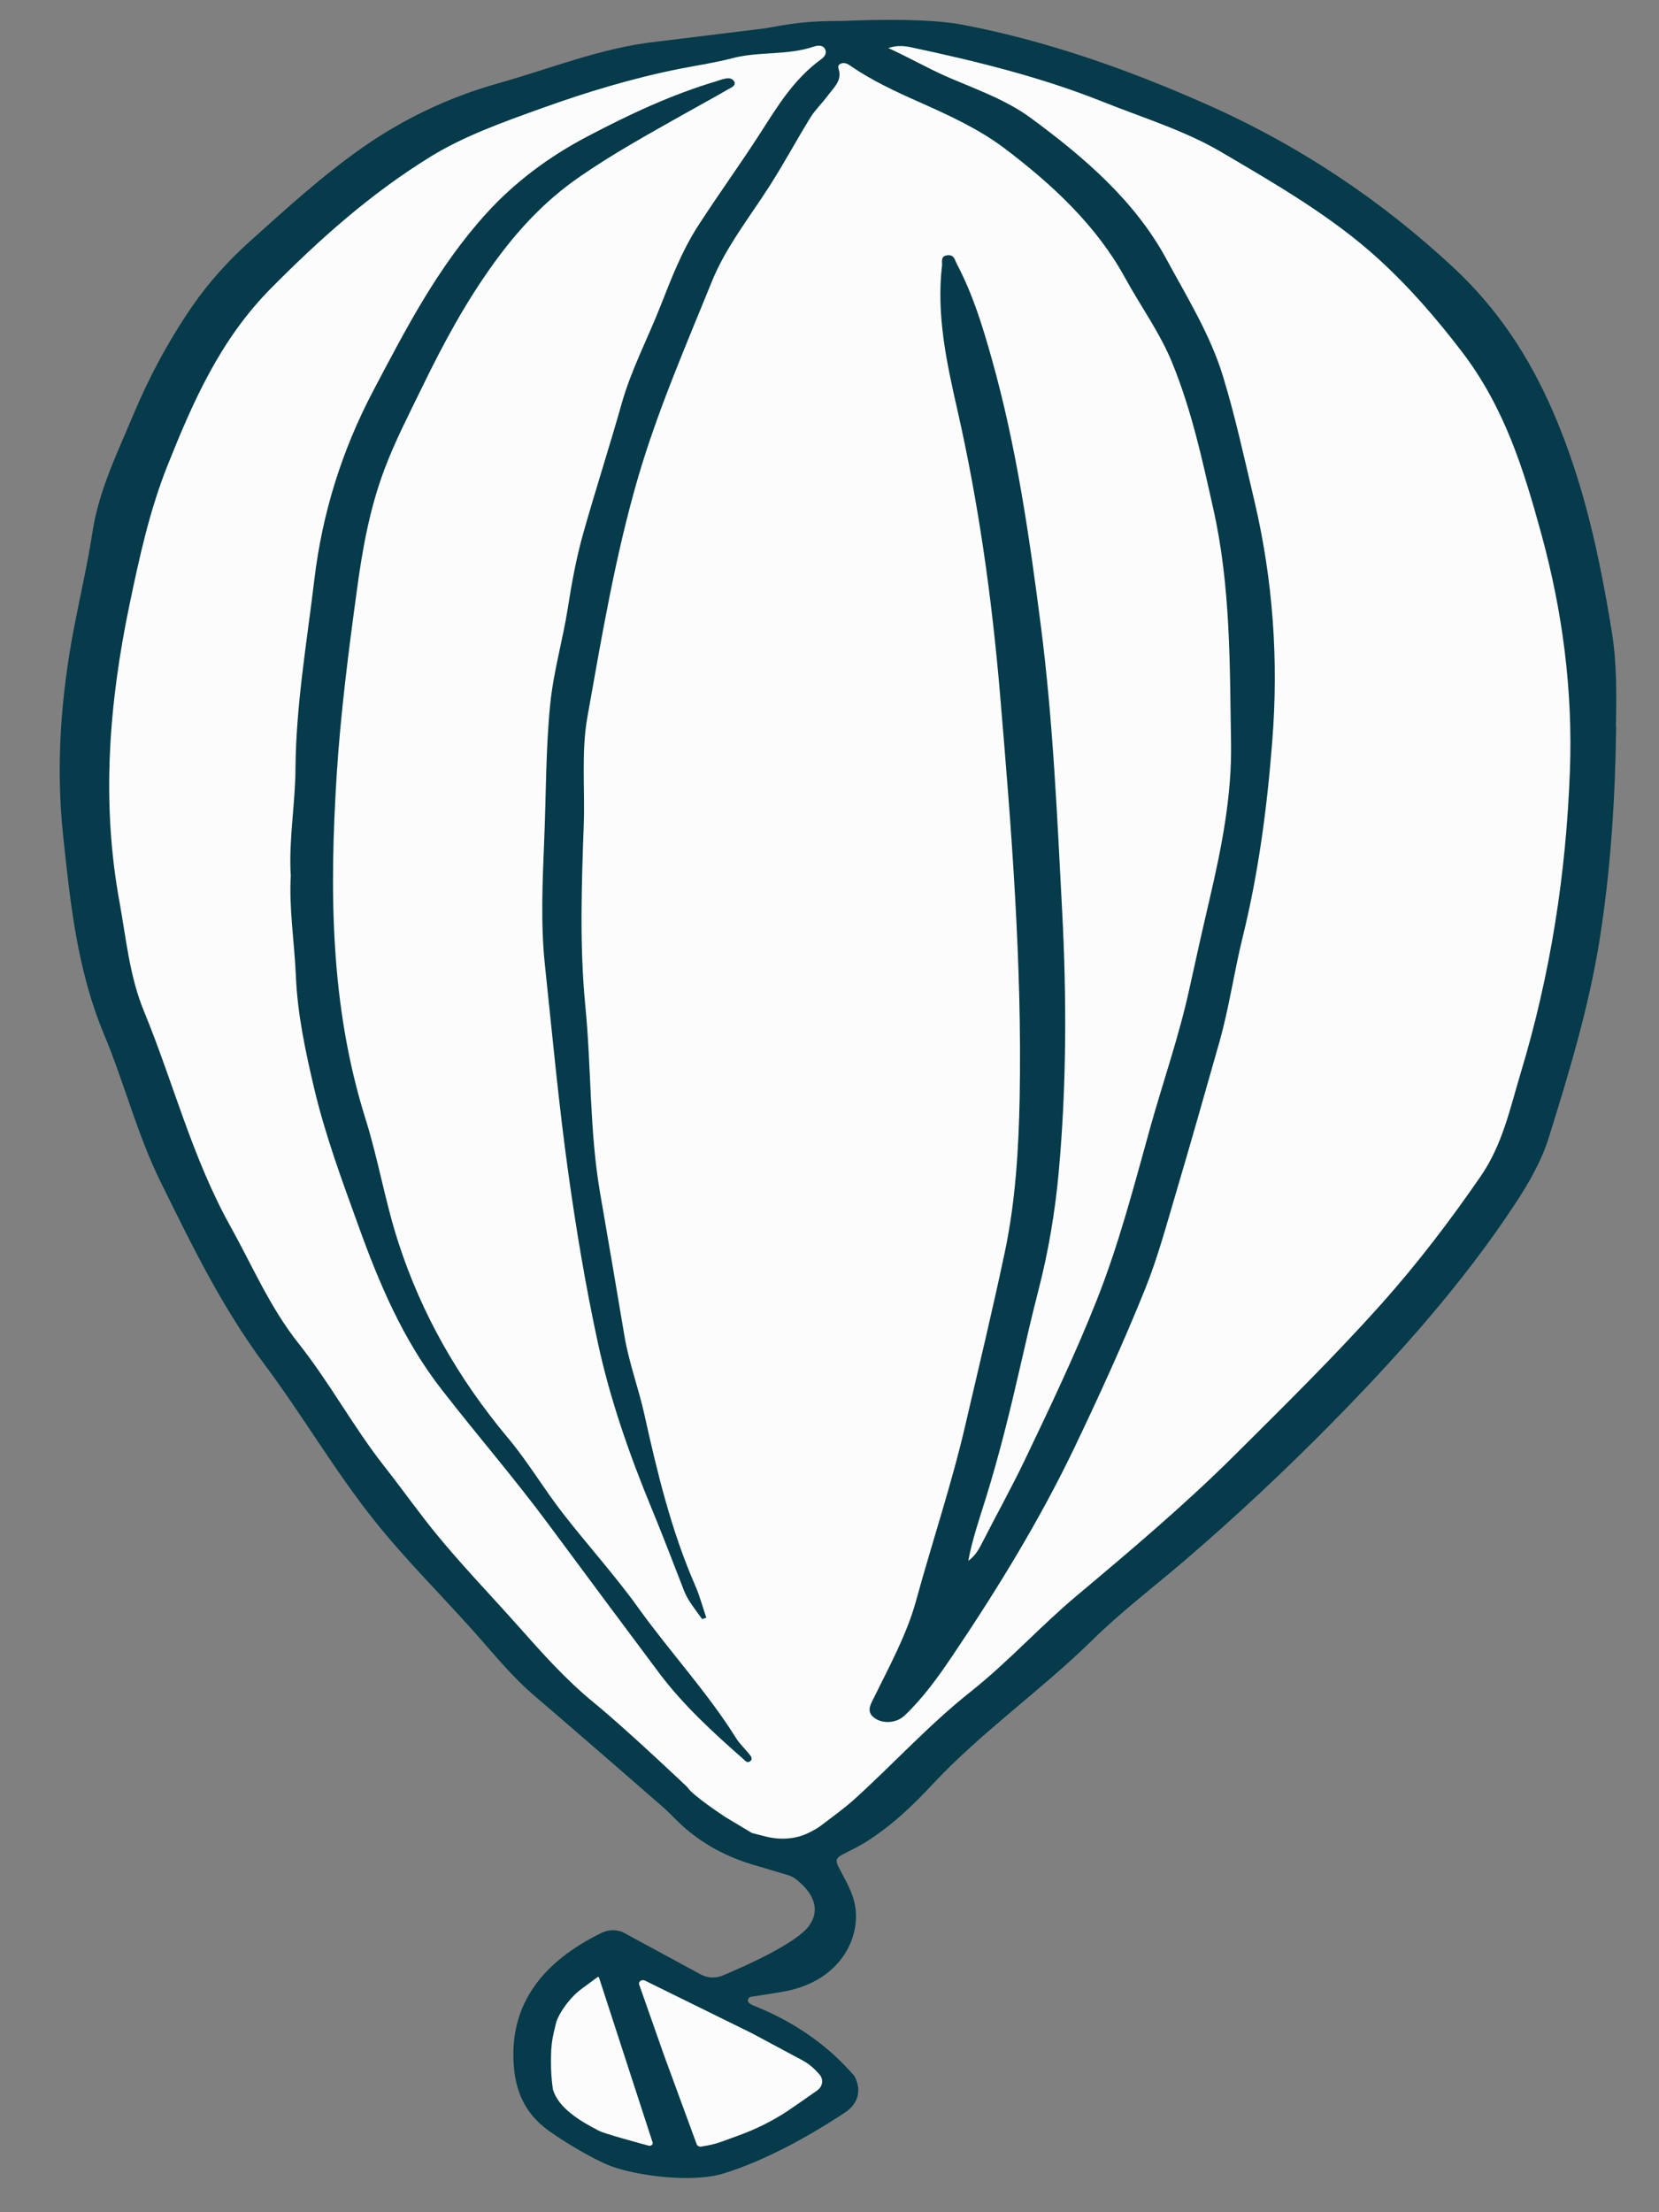 <svg width="27" height="36" viewBox="0 0 27 36" fill="none" xmlns="http://www.w3.org/2000/svg">
<rect x="0" y="0" width="27" height="36" fill="#808080" stroke="none"/>
<path d="M10.646 32.115L9.84 31.897L9.376 32.25C9.031 32.513 8.809 32.872 8.751 33.261L8.679 33.748L8.813 34.024C8.916 34.237 9.072 34.429 9.269 34.588L9.358 34.659C9.548 34.812 9.774 34.931 10.021 35.008L10.539 35.17C10.912 35.286 11.328 35.251 11.666 35.074L13.678 34.02C13.678 34.02 12.831 33.209 12.625 33.023C12.596 32.997 12.564 32.978 12.527 32.962C12.214 32.821 10.669 32.123 10.646 32.115Z" fill="#FCFCFC"/>
<path d="M1.244 11.313L1.682 14.259L4.971 14.858L26.089 12.69L25.182 7.333L23.278 4.424L19.923 2.281L16.387 0.827L13.757 0.521L11.581 0.827L8.861 1.363L5.596 3.123L3.42 5.19L1.244 11.313Z" fill="#FCFCFC"/>
<path d="M10.13 13.532C5.633 11.083 2.453 13.328 1.426 14.757L2.242 18.125L7.138 25.549L20.649 23.865L24.095 19.961L25.545 16.288V11.007L25.092 8.634C20.232 6.859 17.082 9.629 16.206 11.313C13.014 10.517 10.826 12.461 10.13 13.532Z" fill="#FCFCFC"/>
<path d="M8.589 21.032C6.631 20.147 4.965 20.708 4.143 21.207C4.087 21.241 4.055 21.297 4.055 21.355C4.055 21.395 4.069 21.433 4.096 21.464L9.295 27.712C9.368 27.8 9.451 27.882 9.544 27.956L11.165 29.259C11.26 29.336 11.339 29.426 11.398 29.525C11.616 29.893 12.087 30.103 12.57 30.047L13.099 29.987C13.525 29.938 13.918 29.767 14.214 29.503L21.646 22.87L23.641 20.573C23.96 20.169 23.917 19.622 23.473 19.312C20.477 17.222 18.278 19.688 18.11 19.578C11.762 15.446 8.701 21.083 8.589 21.032Z" fill="#FCFCFC"/>
<path d="M26.303 11.826C26.287 12.987 26.216 14.144 26.033 15.295C25.86 16.382 25.54 17.444 25.209 18.503C25.09 18.891 24.881 19.253 24.649 19.605C23.811 20.876 22.783 22.03 21.684 23.148C20.917 23.927 20.117 24.677 19.276 25.398C18.773 25.828 18.242 26.233 17.776 26.691C16.951 27.502 15.97 28.188 15.184 29.029C14.858 29.379 14.512 29.713 14.085 29.979C13.966 30.054 13.832 30.114 13.705 30.183C13.619 30.229 13.59 30.271 13.641 30.369C13.735 30.555 13.846 30.732 13.9 30.936C14.04 31.473 13.716 32.218 12.796 32.401C12.627 32.434 12.455 32.457 12.285 32.485C12.241 32.492 12.188 32.489 12.174 32.534C12.159 32.578 12.201 32.606 12.238 32.626L12.366 32.68C12.932 32.917 13.427 33.26 13.814 33.682L13.9 33.776C13.9 33.776 14.13 34.129 13.744 34.383C13.481 34.556 13.153 34.757 12.797 34.941C12.473 35.107 12.126 35.261 11.781 35.368C11.261 35.529 10.351 35.406 9.931 35.245C9.65 35.138 9.078 34.798 8.852 34.613C8.498 34.325 8.378 33.956 8.358 33.556C8.309 32.606 8.828 31.929 9.78 31.459C9.893 31.404 9.992 31.396 10.121 31.435L11.403 32.13C11.511 32.189 11.645 32.197 11.76 32.149C12.133 31.993 12.963 31.623 13.168 31.338C13.36 31.072 13.233 30.804 12.968 30.591C12.888 30.525 12.807 30.509 12.807 30.509L12.24 30.34C11.774 30.201 11.359 29.961 11.036 29.645L11.001 29.611L10.9 29.51C10.86 29.471 10.819 29.432 10.775 29.394C10.489 29.144 9.319 28.126 8.703 27.6C8.326 27.279 8.026 26.902 7.705 26.543C7.171 25.944 6.594 25.373 6.097 24.75C5.444 23.931 4.931 23.043 4.311 22.212C3.611 21.274 3.119 20.258 2.619 19.244C2.232 18.463 2.026 17.628 1.692 16.83C1.253 15.779 1.142 14.677 1.026 13.584C0.908 12.468 0.99 11.341 1.202 10.23C1.304 9.702 1.425 9.178 1.507 8.647C1.608 7.987 1.91 7.369 2.171 6.746C2.428 6.134 2.744 5.543 3.132 4.979C3.397 4.597 3.709 4.249 4.066 3.928C4.648 3.406 5.223 2.878 5.877 2.417C6.545 1.947 7.285 1.587 8.108 1.356C8.966 1.116 9.786 0.776 10.696 0.677L12.452 0.461L12.711 0.416C12.989 0.367 13.273 0.343 13.556 0.343C13.648 0.343 13.739 0.34 13.83 0.337C14.181 0.322 15.125 0.297 15.674 0.404C17.058 0.67 18.353 1.131 19.608 1.685C21.149 2.365 22.482 3.264 23.646 4.346C24.379 5.025 24.889 5.814 25.266 6.679C25.777 7.848 26.033 9.059 26.232 10.283C26.316 10.795 26.308 11.313 26.299 11.829L26.303 11.826ZM11.499 26.324C11.476 26.331 11.45 26.341 11.427 26.348C11.322 26.198 11.2 26.057 11.133 25.887C10.959 25.441 10.789 24.991 10.605 24.547C10.239 23.662 9.927 22.765 9.728 21.842C9.532 20.934 9.379 20.02 9.251 19.103C9.093 17.971 8.988 16.835 8.868 15.699C8.797 15.025 8.83 14.349 8.857 13.672C8.888 12.933 8.881 12.194 8.955 11.456C9.008 10.928 9.16 10.414 9.242 9.89C9.305 9.486 9.379 9.082 9.49 8.687C9.691 7.975 9.92 7.268 10.121 6.556C10.275 6.014 10.542 5.508 10.749 4.981C10.925 4.534 11.097 4.084 11.365 3.669C11.693 3.162 12.051 2.668 12.377 2.161C12.655 1.73 12.914 1.292 13.366 0.963C13.427 0.918 13.462 0.859 13.424 0.793C13.385 0.727 13.3 0.739 13.242 0.759C12.816 0.905 12.35 0.833 11.916 0.948C11.637 1.021 11.345 1.064 11.059 1.12C10.286 1.274 9.539 1.502 8.812 1.763C8.195 1.985 7.569 2.207 7.024 2.539C6.03 3.149 5.192 3.902 4.409 4.693C3.578 5.532 3.139 6.545 2.729 7.568C2.434 8.307 2.269 9.068 2.109 9.833C1.774 11.439 1.648 13.043 1.942 14.663C2.053 15.267 2.105 15.88 2.345 16.461C2.825 17.628 3.128 18.843 3.756 19.968C4.111 20.607 4.394 21.277 4.862 21.866C5.37 22.508 5.745 23.212 6.249 23.855C6.536 24.219 6.802 24.597 7.096 24.958C7.521 25.477 7.992 25.965 8.44 26.469C8.824 26.901 9.205 27.332 9.67 27.712C10.203 28.147 11.187 29.083 11.187 29.083C11.259 29.211 11.801 29.567 11.801 29.567L12.238 29.829L12.461 29.886C12.697 29.946 12.954 29.931 13.165 29.824C13.24 29.786 13.31 29.747 13.351 29.716C13.536 29.575 13.725 29.44 13.897 29.287C14.539 28.707 15.112 28.073 15.799 27.528C16.414 27.04 16.925 26.469 17.524 25.967C18.405 25.228 19.285 24.485 20.088 23.686C20.901 22.878 21.718 22.073 22.477 21.225C23.073 20.558 23.605 19.858 24.1 19.139C24.453 18.626 24.575 18.04 24.745 17.475C25.235 15.858 25.489 14.213 25.55 12.546C25.599 11.239 25.431 9.947 25.082 8.678C24.801 7.652 24.488 6.633 23.791 5.722C23.38 5.185 22.939 4.673 22.428 4.208C21.677 3.524 20.766 2.997 19.867 2.469C19.281 2.125 18.599 1.916 17.954 1.658C16.951 1.257 15.897 0.997 14.829 0.77C14.718 0.747 14.604 0.733 14.457 0.782C14.809 0.943 15.103 1.114 15.424 1.254C15.886 1.453 16.376 1.626 16.769 1.915C17.66 2.569 18.472 3.277 18.977 4.205C19.319 4.836 19.7 5.452 19.905 6.127C20.108 6.793 20.253 7.468 20.413 8.142C20.719 9.44 20.81 10.747 20.706 12.06C20.623 13.132 20.483 14.204 20.222 15.26C20.083 15.826 20.003 16.403 19.843 16.966C19.611 17.784 19.379 18.601 19.138 19.416C18.982 19.941 18.84 20.472 18.634 20.983C18.282 21.856 17.888 22.717 17.479 23.573C16.916 24.744 16.233 25.86 15.495 26.954C15.268 27.29 15.03 27.623 14.724 27.916C14.593 28.04 14.376 28.058 14.236 27.96C14.093 27.859 14.165 27.743 14.221 27.631C14.475 27.114 14.756 26.602 14.907 26.056C15.17 25.095 15.491 24.145 15.714 23.177C15.93 22.246 16.155 21.315 16.352 20.381C16.528 19.549 16.579 18.698 16.595 17.85C16.635 15.655 16.459 13.467 16.274 11.28C16.142 9.728 15.926 8.185 15.578 6.656C15.402 5.884 15.239 5.114 15.331 4.324C15.339 4.262 15.299 4.167 15.42 4.154C15.531 4.142 15.54 4.234 15.572 4.295C15.832 4.787 15.99 5.305 16.137 5.826C16.544 7.266 16.753 8.734 16.942 10.202C17.138 11.736 17.205 13.279 17.286 14.819C17.361 16.239 17.359 17.661 17.23 19.08C17.17 19.734 17.06 20.383 16.893 21.026C16.788 21.43 16.697 21.837 16.603 22.243C16.438 22.962 16.263 23.679 16.042 24.387C15.937 24.724 15.821 25.061 15.759 25.399C15.854 25.333 15.915 25.241 15.966 25.143C16.196 24.689 16.447 24.24 16.668 23.781C17.083 22.913 17.497 22.047 17.848 21.161C18.215 20.236 18.46 19.282 18.724 18.335C18.933 17.591 19.189 16.858 19.354 16.105C19.461 15.616 19.57 15.128 19.684 14.641C19.881 13.796 20.05 12.95 20.035 12.085C20.014 10.818 20.03 9.55 19.749 8.293C19.57 7.491 19.397 6.692 19.083 5.918C18.886 5.426 18.565 4.986 18.309 4.519C17.85 3.68 17.141 3.012 16.338 2.406C15.93 2.1 15.453 1.88 14.97 1.665C14.584 1.494 14.2 1.316 13.857 1.082C13.812 1.05 13.757 1.012 13.694 1.032C13.612 1.058 13.652 1.122 13.659 1.165C13.688 1.33 13.558 1.439 13.469 1.56C13.382 1.678 13.269 1.785 13.193 1.907C12.963 2.279 12.758 2.662 12.522 3.031C12.196 3.539 11.811 4.026 11.588 4.575C11.158 5.635 10.701 6.685 10.382 7.778C10.011 9.056 9.795 10.352 9.563 11.649C9.457 12.23 9.521 12.82 9.501 13.406C9.466 14.393 9.43 15.379 9.526 16.368C9.626 17.383 9.592 18.405 9.767 19.417C9.902 20.192 10.032 20.966 10.163 21.742C10.235 22.172 10.391 22.586 10.486 23.013C10.696 23.959 10.921 24.9 11.316 25.806C11.39 25.976 11.436 26.154 11.496 26.328L11.499 26.324ZM10.808 33.449L11.339 34.895C11.349 34.921 11.38 34.937 11.412 34.932C11.678 34.89 11.725 34.857 11.988 34.763C12.29 34.656 12.57 34.518 12.828 34.346C12.934 34.275 13.159 34.117 13.299 34.019C13.372 33.967 13.399 33.883 13.368 33.808C13.359 33.786 13.346 33.767 13.329 33.749L13.261 33.678C13.204 33.62 13.136 33.569 13.061 33.529L12.238 33.088L10.497 32.231C10.446 32.206 10.386 32.246 10.402 32.294L10.808 33.449ZM9.748 32.179C9.745 32.171 9.734 32.168 9.726 32.173L9.464 32.366C9.313 32.477 9.167 32.661 9.09 32.817C9.054 32.889 9.051 32.916 9.032 32.993L9.014 33.068C8.984 33.194 8.969 33.323 8.968 33.453L8.967 33.544C8.966 33.698 8.976 33.852 8.999 34.005C9.092 34.308 9.443 34.519 9.753 34.677C9.84 34.722 10.348 34.86 10.556 34.917C10.595 34.927 10.632 34.897 10.621 34.864L9.748 32.179Z" fill="#053B4A"/>
<path d="M4.731 14.232C4.699 13.651 4.806 13.08 4.809 12.507C4.817 11.474 4.994 10.455 5.116 9.431C5.243 8.37 5.555 7.346 6.073 6.362C6.605 5.354 7.123 4.344 7.923 3.465C8.375 2.969 8.926 2.553 9.559 2.221C10.232 1.867 10.921 1.541 11.672 1.318C11.701 1.309 11.728 1.298 11.757 1.29C11.824 1.273 11.898 1.257 11.942 1.316C11.993 1.388 11.907 1.422 11.858 1.449C11.61 1.593 11.356 1.73 11.104 1.872C10.535 2.193 9.962 2.51 9.43 2.879C8.855 3.276 8.413 3.762 8.032 4.29C7.577 4.921 7.214 5.593 6.882 6.277C6.665 6.724 6.434 7.167 6.26 7.629C6.015 8.276 5.897 8.944 5.807 9.614C5.671 10.608 5.544 11.603 5.48 12.602C5.362 14.487 5.37 16.365 5.948 18.206C6.159 18.877 6.269 19.566 6.489 20.236C6.86 21.376 7.452 22.425 8.26 23.392C8.591 23.786 8.846 24.222 9.16 24.626C9.564 25.146 10.014 25.642 10.397 26.177C10.908 26.888 11.519 27.547 11.98 28.286C12.043 28.386 12.138 28.471 12.212 28.568C12.236 28.598 12.247 28.644 12.196 28.669C12.152 28.689 12.129 28.653 12.105 28.632C11.603 28.191 11.113 27.741 10.725 27.222C10.121 26.415 9.521 25.607 8.922 24.799C8.375 24.06 7.765 23.355 7.2 22.628C6.554 21.802 6.168 20.877 5.829 19.936C5.567 19.212 5.299 18.488 5.121 17.744C4.974 17.125 4.84 16.506 4.815 15.872C4.791 15.324 4.701 14.779 4.733 14.237L4.731 14.232Z" fill="#053B4A"/>
</svg>
